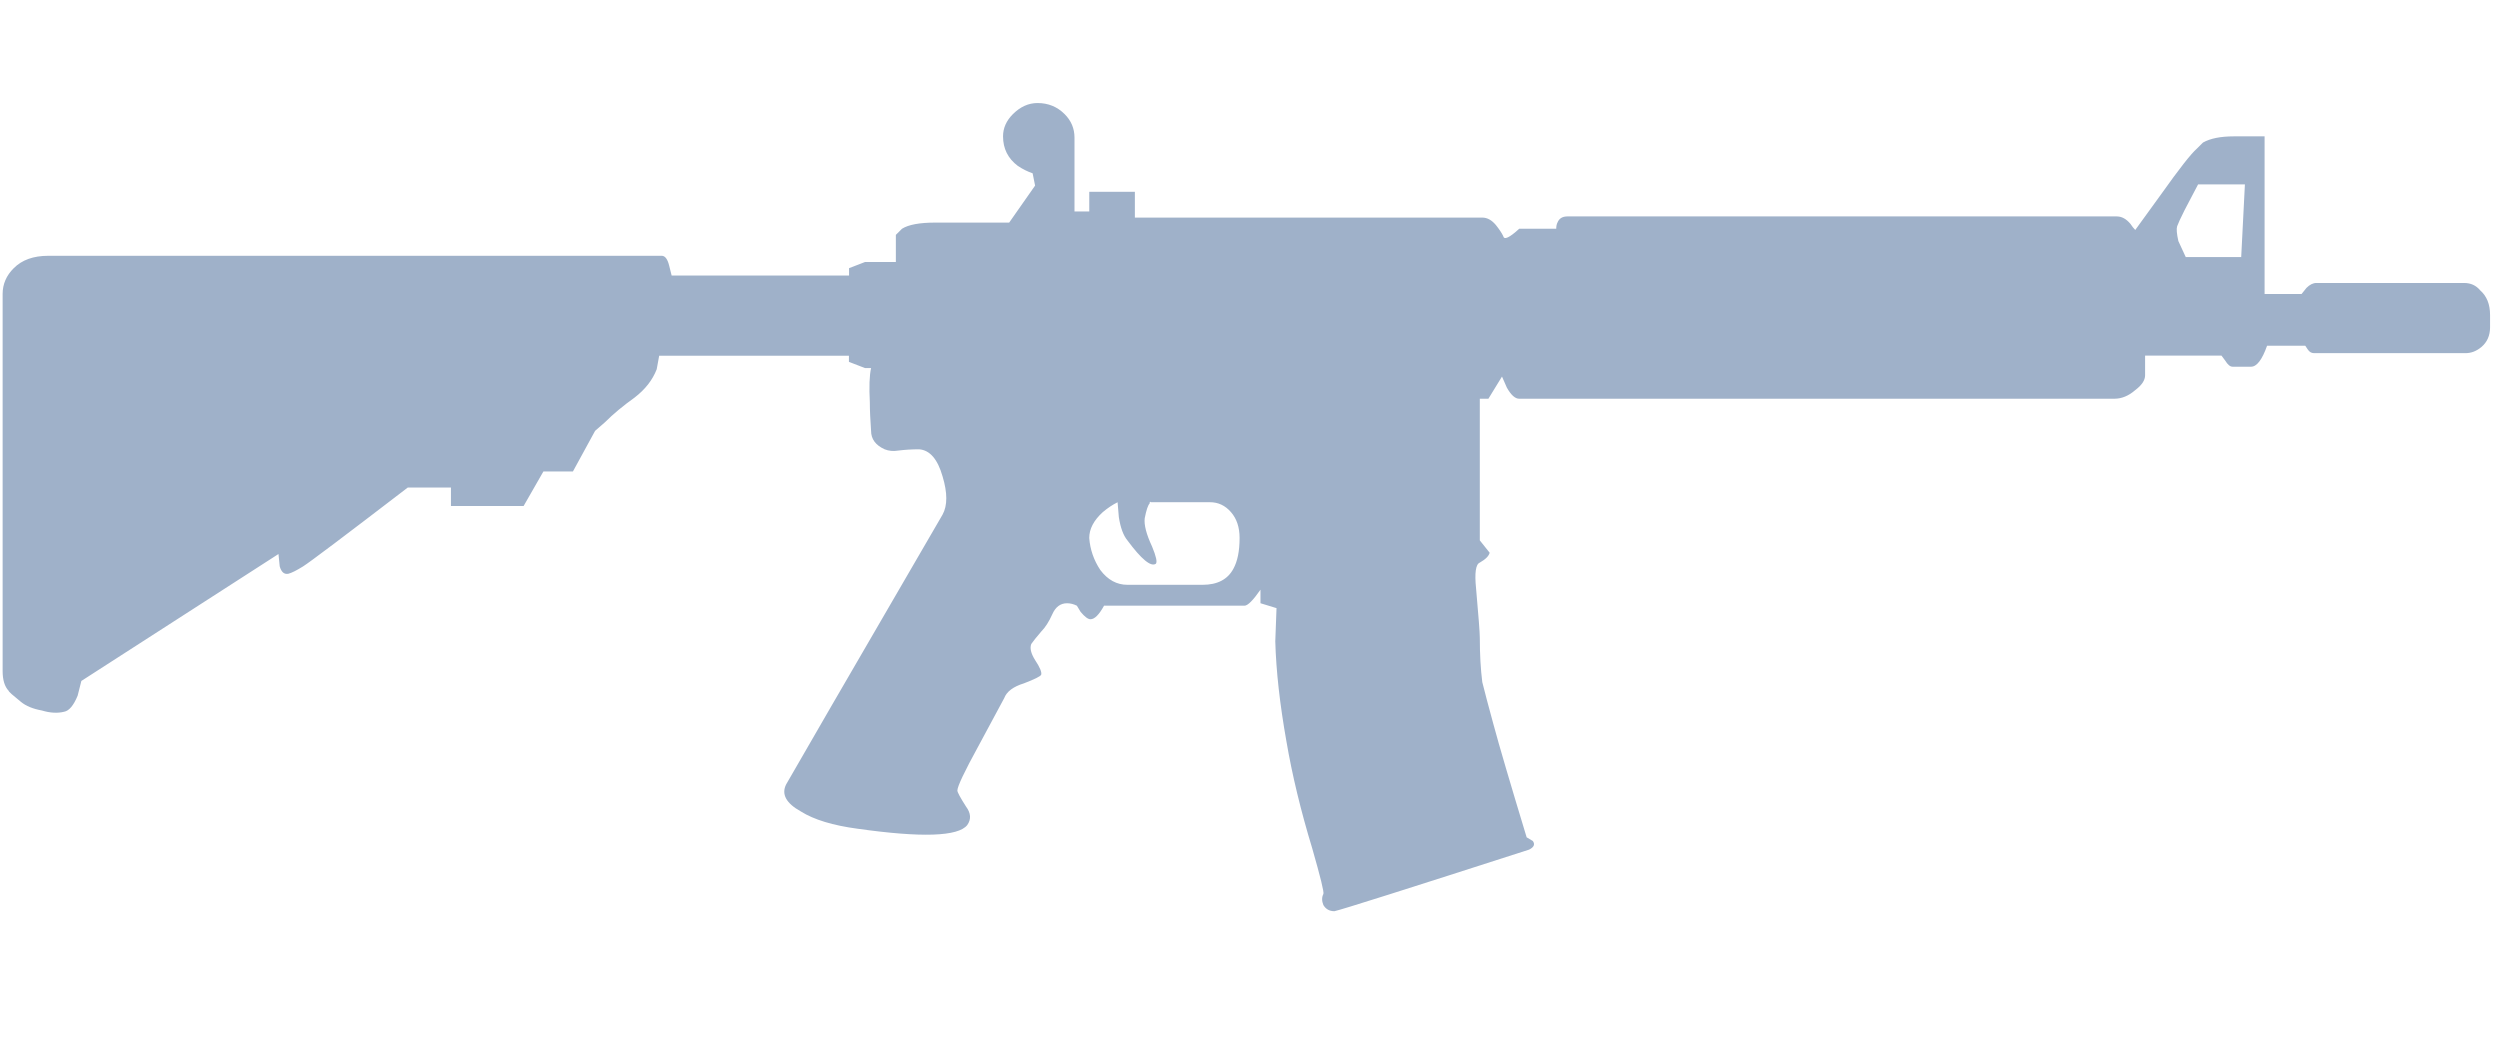 <svg width="79" height="33" viewBox="0 0 79 33" fill="none" xmlns="http://www.w3.org/2000/svg">
<g clip-path="url(#clip0_28409_24664)">
<path fill-rule="evenodd" clip-rule="evenodd" d="M39.171 16.999C39.171 16.662 39.08 16.39 38.898 16.182C38.717 15.974 38.496 15.87 38.237 15.87H36.368C36.342 15.844 36.329 15.857 36.329 15.909C36.277 15.961 36.224 16.115 36.173 16.377C36.148 16.584 36.224 16.882 36.406 17.272C36.535 17.584 36.575 17.765 36.523 17.816C36.368 17.92 36.069 17.674 35.627 17.077C35.498 16.922 35.407 16.676 35.355 16.338L35.316 15.871C35.16 15.948 35.004 16.052 34.848 16.183C34.563 16.443 34.42 16.714 34.42 17C34.447 17.363 34.563 17.701 34.77 18.012C35.005 18.325 35.291 18.48 35.627 18.48H38.002C38.469 18.48 38.794 18.311 38.975 17.973C39.105 17.738 39.171 17.414 39.171 16.999ZM69.031 6.644C68.901 6.904 68.824 7.072 68.798 7.149C68.772 7.228 68.784 7.383 68.836 7.618L69.07 8.124H70.822L70.939 5.826H69.46L69.031 6.644ZM73.118 11.159C73.041 11.159 72.976 11.12 72.925 11.043L72.847 10.926H71.639C71.484 11.367 71.314 11.588 71.134 11.588H70.549C70.471 11.588 70.394 11.523 70.316 11.394L70.199 11.238H67.785V11.86C67.785 12.015 67.681 12.172 67.473 12.328C67.266 12.509 67.046 12.6 66.812 12.6H48.007C47.878 12.6 47.749 12.483 47.617 12.25L47.463 11.899L47.034 12.599H46.762V17.076L47.073 17.466C47.048 17.57 46.944 17.674 46.762 17.778C46.632 17.831 46.594 18.103 46.644 18.596C46.722 19.478 46.762 19.996 46.762 20.153C46.762 20.673 46.788 21.139 46.84 21.554C46.917 21.866 47.034 22.307 47.19 22.878C47.371 23.553 47.722 24.746 48.242 26.459L48.436 26.575C48.514 26.679 48.475 26.771 48.32 26.848C44.452 28.094 42.403 28.743 42.168 28.794C42.013 28.794 41.896 28.73 41.819 28.6C41.766 28.47 41.766 28.353 41.819 28.249C41.845 28.196 41.727 27.717 41.467 26.81C41.104 25.616 40.832 24.487 40.65 23.421C40.443 22.254 40.325 21.202 40.299 20.268L40.338 19.217L39.831 19.062V18.634C39.598 18.97 39.429 19.14 39.326 19.14H34.888C34.731 19.425 34.589 19.568 34.459 19.568C34.38 19.568 34.277 19.49 34.147 19.335L34.03 19.141C33.926 19.088 33.822 19.063 33.718 19.063C33.51 19.063 33.354 19.179 33.251 19.414C33.147 19.646 33.03 19.829 32.901 19.959C32.745 20.14 32.642 20.27 32.589 20.349C32.537 20.479 32.577 20.647 32.707 20.855C32.862 21.087 32.926 21.245 32.901 21.323C32.875 21.374 32.693 21.465 32.355 21.594C32.018 21.698 31.811 21.854 31.733 22.061C31.708 22.113 31.435 22.619 30.916 23.58C30.475 24.385 30.253 24.852 30.253 24.981C30.253 25.034 30.344 25.202 30.526 25.487C30.681 25.695 30.695 25.889 30.565 26.072C30.279 26.435 29.125 26.474 27.1 26.188C26.322 26.084 25.723 25.903 25.309 25.643C24.842 25.384 24.685 25.098 24.842 24.787C25.075 24.372 26.724 21.529 29.785 16.262C29.942 15.976 29.942 15.574 29.785 15.054C29.63 14.51 29.383 14.224 29.046 14.198C28.813 14.198 28.592 14.212 28.384 14.238C28.229 14.264 28.086 14.251 27.955 14.198C27.67 14.069 27.526 13.875 27.526 13.615C27.502 13.277 27.487 12.978 27.487 12.719C27.461 12.226 27.474 11.863 27.526 11.63H27.332L26.826 11.435V11.241H20.83L20.752 11.669C20.621 12.007 20.389 12.306 20.051 12.565C19.688 12.824 19.376 13.084 19.117 13.343L18.805 13.615L18.104 14.899H17.171L16.546 15.99H14.25V15.405H12.887C10.889 16.937 9.786 17.767 9.579 17.897C9.371 18.026 9.215 18.105 9.111 18.131C8.981 18.156 8.89 18.078 8.839 17.897L8.8 17.507L2.571 21.518L2.453 21.985C2.324 22.297 2.181 22.464 2.026 22.491C1.817 22.543 1.585 22.53 1.325 22.452C1.04 22.4 0.819 22.309 0.663 22.18C0.404 21.972 0.274 21.856 0.274 21.83C0.148 21.697 0.083 21.489 0.083 21.203V9.29C0.083 8.979 0.2 8.706 0.435 8.474C0.693 8.214 1.056 8.083 1.525 8.083H20.912C21.016 8.083 21.095 8.187 21.146 8.395C21.173 8.5 21.199 8.603 21.224 8.707H26.83V8.474L27.336 8.279H28.309V7.422L28.504 7.228C28.712 7.098 29.062 7.034 29.555 7.034H31.89L32.709 5.865L32.631 5.476C32.474 5.423 32.318 5.346 32.164 5.243C31.852 5.009 31.696 4.697 31.696 4.308C31.696 4.048 31.8 3.814 32.007 3.607C32.241 3.374 32.5 3.256 32.786 3.256C33.124 3.256 33.41 3.373 33.643 3.607C33.85 3.814 33.954 4.061 33.954 4.347V6.682H34.421V6.06H35.862V6.876H46.841C46.997 6.876 47.138 6.954 47.269 7.11C47.373 7.24 47.451 7.356 47.503 7.461C47.528 7.591 47.697 7.513 48.008 7.228H49.177C49.177 7.149 49.19 7.084 49.216 7.034C49.268 6.904 49.372 6.839 49.528 6.839H66.89C67.047 6.839 67.188 6.916 67.32 7.072C67.371 7.149 67.423 7.216 67.474 7.267L68.292 6.138C68.864 5.333 69.24 4.853 69.421 4.697L69.615 4.504C69.848 4.373 70.173 4.309 70.589 4.309H71.561V9.291H72.729L72.885 9.097C72.989 8.993 73.093 8.942 73.196 8.942H77.867C78.075 8.942 78.244 9.019 78.374 9.175C78.582 9.357 78.686 9.616 78.686 9.953V10.344C78.686 10.602 78.595 10.811 78.413 10.965C78.257 11.096 78.089 11.16 77.908 11.16H73.118V11.159Z" fill="#9FB1C9"/>
</g>
<defs>
<clipPath id="clip0_28409_24664">
<rect width="78.604" height="32" fill="white" transform="translate(0.083 0.134)"/>
</clipPath>
</defs>
</svg>
